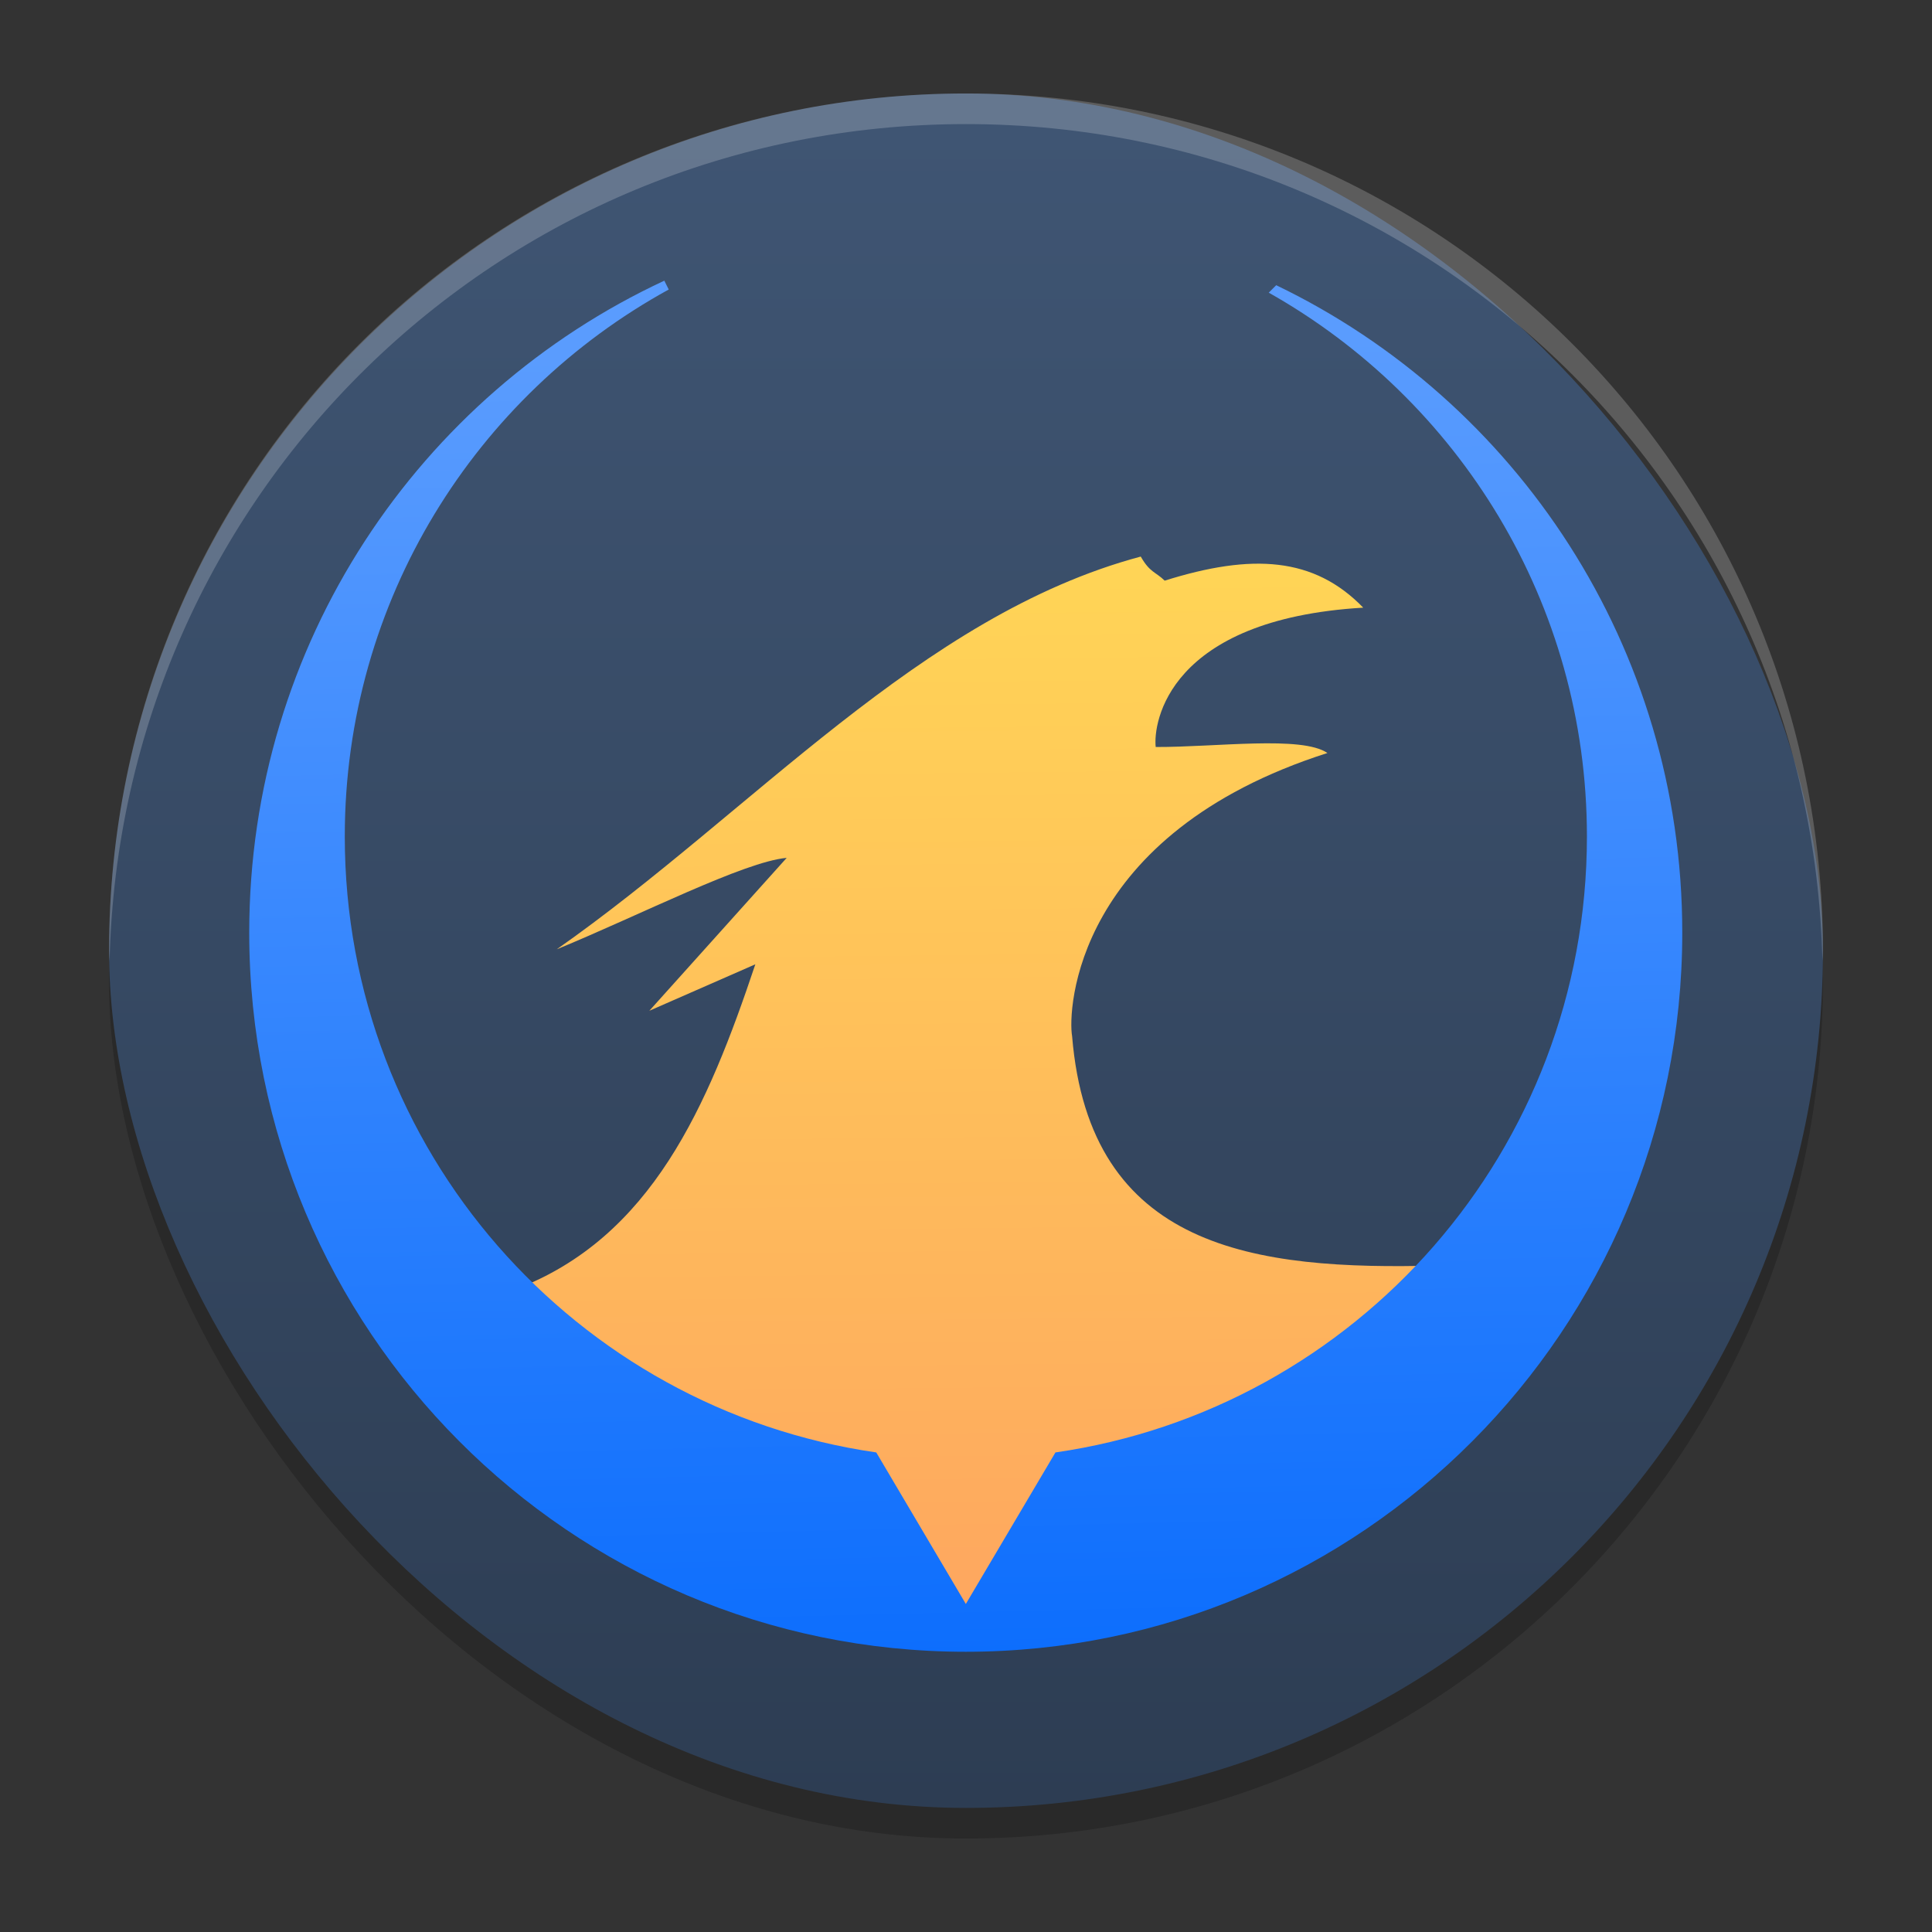<?xml version="1.0" encoding="UTF-8" standalone="no"?>
<svg
   width="62"
   height="62"
   version="1"
   id="svg5"
   sodipodi:docname="xonotic.svg"
   inkscape:version="1.4 (e7c3feb100, 2024-10-09)"
   xmlns:inkscape="http://www.inkscape.org/namespaces/inkscape"
   xmlns:sodipodi="http://sodipodi.sourceforge.net/DTD/sodipodi-0.dtd"
   xmlns:xlink="http://www.w3.org/1999/xlink"
   xmlns="http://www.w3.org/2000/svg"
   xmlns:svg="http://www.w3.org/2000/svg">
  <rect width="100%" height="100%" fill="#333333" stroke="none"/>
  <defs
     id="defs5">
    <linearGradient
       id="linearGradient9"
       inkscape:collect="always">
      <stop
         style="stop-color:#fea75f;stop-opacity:1"
         offset="0"
         id="stop9" />
      <stop
         style="stop-color:#ffd556;stop-opacity:1"
         offset="1"
         id="stop10" />
    </linearGradient>
    <linearGradient
       id="linearGradient3"
       inkscape:collect="always">
      <stop
         style="stop-color:#0d6efd;stop-opacity:1"
         offset="0"
         id="stop7" />
      <stop
         style="stop-color:#5a9cfe;stop-opacity:1"
         offset="1"
         id="stop8" />
    </linearGradient>
    <linearGradient
       id="linearGradient1"
       inkscape:collect="always">
      <stop
         style="stop-color:#2d3d53;stop-opacity:1;"
         offset="0"
         id="stop1" />
      <stop
         style="stop-color:#3f5573;stop-opacity:1;"
         offset="1"
         id="stop2" />
    </linearGradient>
    <linearGradient
       id="b"
       x2="1"
       gradientTransform="matrix(-0.705,-23.323,23.323,-0.705,24.612,38.699)"
       gradientUnits="userSpaceOnUse">
      <stop
         stop-color="#ff9300"
         offset="0"
         id="stop3" />
      <stop
         stop-color="#ffd702"
         offset="1"
         id="stop4" />
    </linearGradient>
    <linearGradient
       id="c"
       x2="1"
       gradientTransform="matrix(-3.494,-40.05,40.05,-3.494,26.356,43.114)"
       gradientUnits="userSpaceOnUse">
      <stop
         stop-color="#016ed4"
         offset="0"
         id="stop5" />
      <stop
         stop-color="#00b1ff"
         offset="1"
         id="stop6" />
    </linearGradient>
    <linearGradient
       inkscape:collect="always"
       xlink:href="#linearGradient1"
       id="linearGradient2"
       x1="31"
       y1="58.018"
       x2="31"
       y2="3.982"
       gradientUnits="userSpaceOnUse" />
    <linearGradient
       inkscape:collect="always"
       xlink:href="#linearGradient3"
       id="linearGradient8"
       x1="27.197"
       y1="40.556"
       x2="26.458"
       y2="9.013"
       gradientUnits="userSpaceOnUse" />
    <linearGradient
       inkscape:collect="always"
       xlink:href="#linearGradient9"
       id="linearGradient10"
       x1="24.002"
       y1="39.402"
       x2="23.747"
       y2="14.112"
       gradientUnits="userSpaceOnUse" />
  </defs>
  <sodipodi:namedview
     id="namedview5"
     pagecolor="#ffffff"
     bordercolor="#000000"
     borderopacity="0.25"
     inkscape:showpageshadow="2"
     inkscape:pageopacity="0.0"
     inkscape:pagecheckerboard="0"
     inkscape:deskcolor="#d1d1d1"
     inkscape:zoom="5.875"
     inkscape:cx="-6.6382979"
     inkscape:cy="57.021277"
     inkscape:window-width="1920"
     inkscape:window-height="998"
     inkscape:window-x="0"
     inkscape:window-y="0"
     inkscape:window-maximized="1"
     inkscape:current-layer="svg5" />
  <rect
     style="opacity:0.2;stroke-width:0.982"
     width="55"
     height="55.018"
     x="3.5"
     y="3.982"
     rx="27.5"
     ry="27.509"
     id="rect1" />
  <rect
     style="fill:url(#linearGradient2);stroke-width:0.982"
     width="55"
     height="55.018"
     x="3.5"
     y="3"
     rx="27.5"
     ry="27.509"
     id="rect2" />
  <path
     style="opacity:0.2;fill:#ffffff;stroke-width:0.982"
     d="M 31,3 C 15.765,3 3.5,15.269 3.5,30.509 c 0,0.111 0.011,0.22 0.017,0.33 C 3.863,15.904 15.984,3.982 31,3.982 c 15.016,0 27.137,11.921 27.483,26.856 C 58.489,30.729 58.5,30.62 58.5,30.509 58.5,15.269 46.235,3 31,3 Z"
     id="path4" />
  <g
     fill-rule="nonzero"
     id="g7"
     transform="matrix(1.324,0,0,1.329,-0.784,-0.892)">
    <path
       d="m 28.236,14.112 c -5.329,1.421 -9.427,6.184 -14.149,9.482 2.012,-0.824 4.541,-2.117 5.573,-2.208 l -3.329,3.692 2.569,-1.122 c -1.148,3.415 -2.51,6.604 -5.824,7.852 l 10.926,8.405 11.441,-8.984 c -4.468,0.122 -8.44,-0.403 -8.865,-5.536 -0.109,-0.615 0.049,-4.886 6.188,-6.839 -0.62,-0.425 -2.696,-0.14 -4.162,-0.145 -0.064,-0.579 0.294,-3.085 5.03,-3.365 -1.189,-1.222 -2.686,-1.317 -4.812,-0.652 -0.226,-0.218 -0.358,-0.194 -0.579,-0.579"
       id="path6"
       style="fill:url(#linearGradient10)" />
    <path
       d="m 16.693,7.449 c -5.939,2.755 -10.06,8.761 -10.06,15.742 0,9.589 7.775,17.365 17.369,17.365 9.59,0 17.365,-7.776 17.365,-17.365 0,-6.894 -4.021,-12.842 -9.842,-15.633 l -0.181,0.18 c 4.596,2.579 7.712,7.487 7.712,13.132 0,7.581 -5.595,13.824 -12.882,14.873 l -2.172,3.659 -2.171,-3.659 C 14.544,34.694 8.949,28.451 8.949,20.87 8.949,15.166 12.128,10.218 16.801,7.662 16.77,7.594 16.724,7.517 16.692,7.444"
       id="path7"
       style="fill:url(#linearGradient8)" />
  </g>
</svg>
